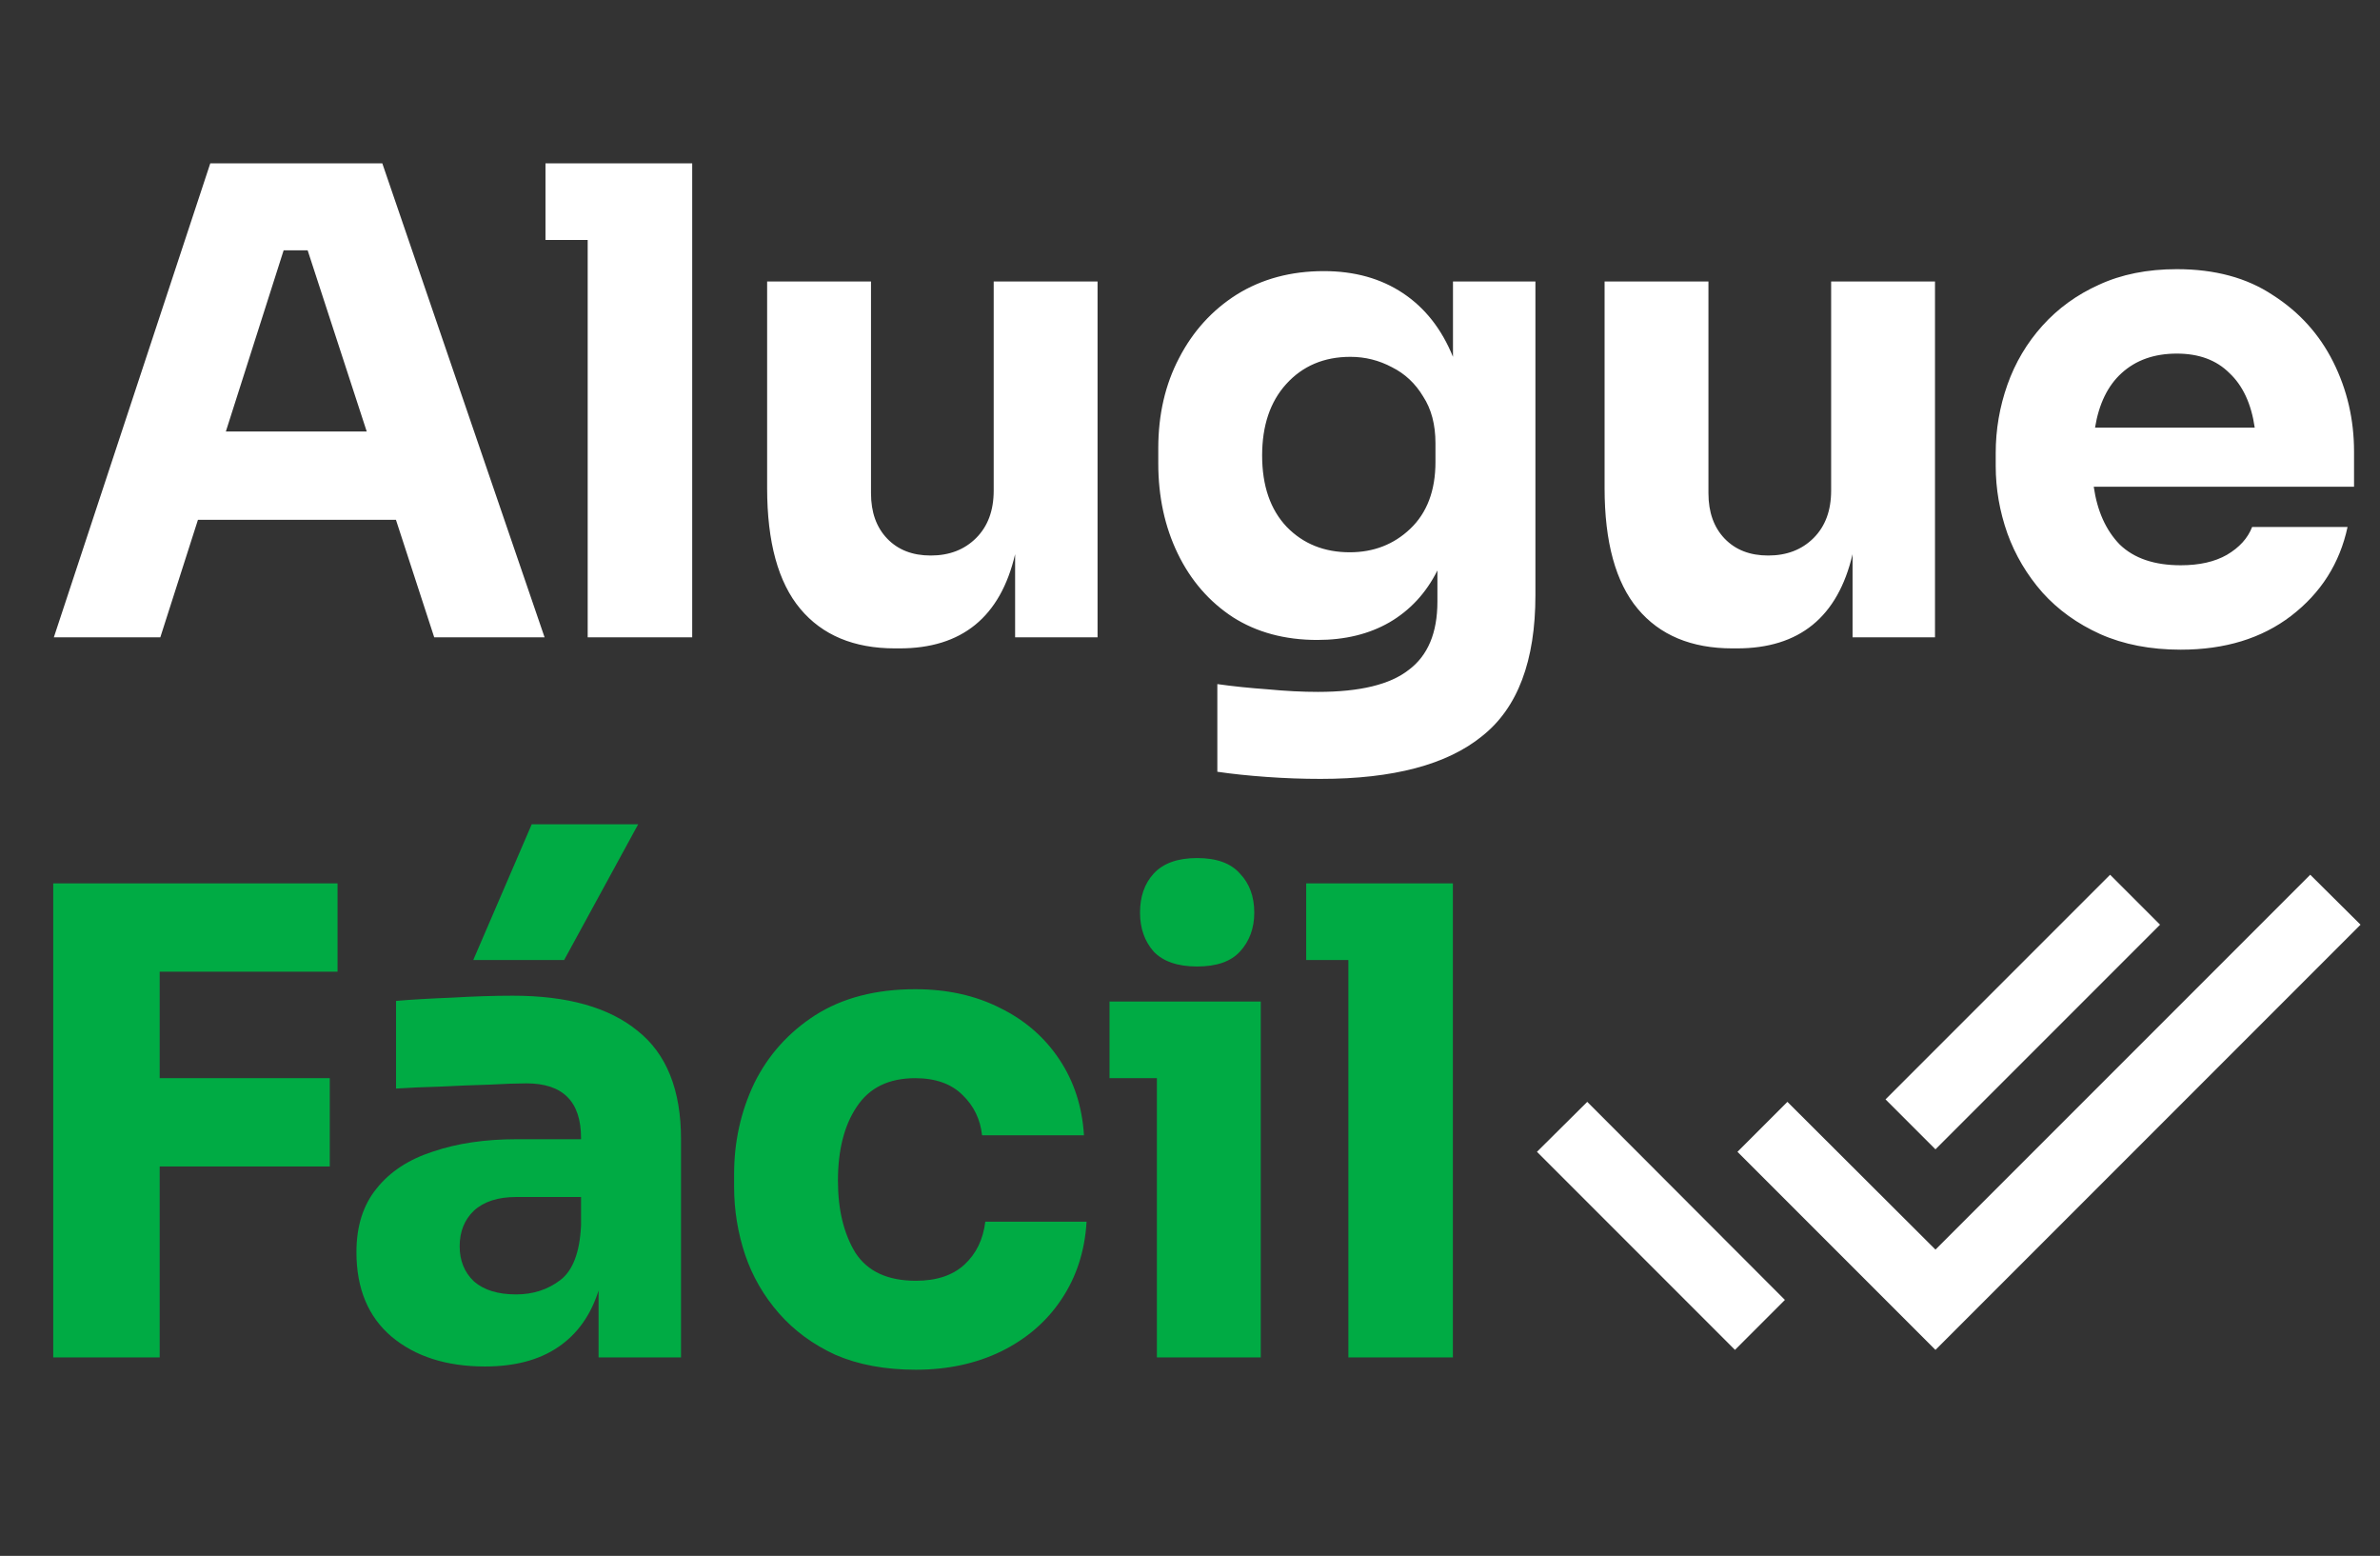<svg width="127" height="83" viewBox="0 0 127 83" fill="none" xmlns="http://www.w3.org/2000/svg">
<rect x="0" y="0" width="127" height="83" fill="#333333" stroke="none"/>
<path d="M2.873 34L11.221 8.713H20.4L29.06 34H23.171L21.128 27.73H10.563L8.554 34H2.873ZM12.052 23.019H19.569L16.417 13.355H15.135L12.052 23.019ZM31.36 34V12.801H29.108V8.713H36.937V34H31.36ZM47.759 34.589C45.565 34.589 43.88 33.885 42.702 32.476C41.524 31.067 40.935 28.919 40.935 26.033V15.018H46.478V26.31C46.478 27.326 46.766 28.134 47.344 28.735C47.921 29.335 48.694 29.635 49.664 29.635C50.657 29.635 51.466 29.324 52.089 28.7C52.713 28.077 53.025 27.234 53.025 26.172V15.018H58.567V34H54.168V29.566C53.382 32.915 51.327 34.589 48.002 34.589H47.759ZM70.466 41.551C69.52 41.551 68.561 41.517 67.591 41.447C66.621 41.378 65.744 41.286 64.959 41.17V36.494C65.767 36.609 66.656 36.702 67.626 36.771C68.596 36.864 69.497 36.91 70.328 36.91C72.568 36.91 74.184 36.517 75.177 35.732C76.194 34.97 76.702 33.758 76.702 32.095V30.432C76.101 31.633 75.247 32.557 74.138 33.203C73.053 33.827 71.771 34.139 70.293 34.139C68.561 34.139 67.06 33.734 65.79 32.926C64.52 32.095 63.539 30.963 62.846 29.532C62.153 28.1 61.807 26.495 61.807 24.717V23.92C61.807 22.119 62.176 20.514 62.915 19.105C63.654 17.673 64.682 16.542 65.998 15.71C67.337 14.879 68.885 14.463 70.64 14.463C72.279 14.463 73.688 14.856 74.866 15.641C76.043 16.426 76.933 17.558 77.533 19.036V15.018H81.932V31.748C81.932 35.259 80.985 37.764 79.092 39.265C77.221 40.789 74.346 41.551 70.466 41.551ZM72.025 29.462C73.295 29.462 74.369 29.047 75.247 28.215C76.147 27.361 76.598 26.172 76.598 24.647V23.643C76.598 22.65 76.378 21.818 75.94 21.149C75.524 20.456 74.97 19.936 74.277 19.59C73.584 19.221 72.845 19.036 72.06 19.036C70.651 19.036 69.508 19.521 68.631 20.491C67.776 21.437 67.349 22.707 67.349 24.301C67.349 25.917 67.788 27.188 68.665 28.111C69.543 29.012 70.663 29.462 72.025 29.462ZM92.447 34.589C90.253 34.589 88.567 33.885 87.39 32.476C86.212 31.067 85.623 28.919 85.623 26.033V15.018H91.165V26.31C91.165 27.326 91.454 28.134 92.031 28.735C92.609 29.335 93.382 29.635 94.352 29.635C95.345 29.635 96.153 29.324 96.777 28.7C97.4 28.077 97.712 27.234 97.712 26.172V15.018H103.254V34H98.855V29.566C98.07 32.915 96.015 34.589 92.689 34.589H92.447ZM116.367 34.658C114.75 34.658 113.318 34.381 112.071 33.827C110.847 33.273 109.82 32.534 108.988 31.61C108.157 30.663 107.534 29.612 107.118 28.458C106.702 27.28 106.494 26.079 106.494 24.855V24.162C106.494 22.915 106.702 21.703 107.118 20.525C107.534 19.348 108.157 18.297 108.988 17.373C109.82 16.449 110.824 15.722 112.002 15.191C113.203 14.636 114.588 14.359 116.159 14.359C118.191 14.359 119.9 14.821 121.285 15.745C122.694 16.646 123.768 17.835 124.507 19.313C125.246 20.791 125.615 22.384 125.615 24.093V25.964H111.725C111.91 27.257 112.371 28.285 113.11 29.047C113.873 29.785 114.958 30.155 116.367 30.155C117.36 30.155 118.179 29.97 118.826 29.601C119.496 29.208 119.946 28.712 120.177 28.111H125.269C124.853 30.051 123.849 31.633 122.255 32.857C120.685 34.058 118.722 34.658 116.367 34.658ZM116.159 18.863C114.958 18.863 113.976 19.209 113.214 19.902C112.475 20.571 112.002 21.541 111.794 22.811H120.315C120.131 21.541 119.68 20.571 118.965 19.902C118.272 19.209 117.336 18.863 116.159 18.863Z" fill="white"/>
<path d="M2.84 72.412V47.125H18.012V51.836H8.521V57.517H17.597V62.228H8.521V72.412H2.84ZM25.879 72.897C23.823 72.897 22.161 72.365 20.891 71.303C19.644 70.241 19.02 68.74 19.02 66.8C19.02 65.414 19.378 64.283 20.094 63.405C20.81 62.505 21.814 61.847 23.108 61.431C24.401 60.992 25.89 60.773 27.576 60.773H31.005V60.703C31.005 58.764 30.035 57.794 28.096 57.794C27.588 57.794 26.918 57.817 26.087 57.863C25.255 57.886 24.389 57.921 23.489 57.967C22.611 57.99 21.826 58.025 21.133 58.071V53.395C21.941 53.325 22.934 53.267 24.112 53.221C25.29 53.152 26.375 53.117 27.368 53.117C30.278 53.117 32.495 53.741 34.019 54.988C35.566 56.212 36.34 58.14 36.34 60.773V72.412H31.941V68.844C31.525 70.16 30.809 71.165 29.793 71.857C28.777 72.55 27.472 72.897 25.879 72.897ZM27.541 69.052C28.442 69.052 29.227 68.798 29.897 68.29C30.567 67.781 30.936 66.812 31.005 65.38V63.856H27.541C26.572 63.856 25.821 64.098 25.29 64.583C24.782 65.068 24.528 65.703 24.528 66.488C24.528 67.25 24.782 67.874 25.29 68.359C25.821 68.821 26.572 69.052 27.541 69.052ZM25.255 51.212L28.373 43.973H34.054L30.105 51.212H25.255ZM48.871 73.07C47.231 73.07 45.799 72.804 44.575 72.273C43.374 71.719 42.37 70.98 41.562 70.056C40.754 69.132 40.153 68.093 39.761 66.939C39.368 65.761 39.172 64.549 39.172 63.301V62.643C39.172 60.911 39.529 59.295 40.245 57.794C40.984 56.293 42.07 55.08 43.502 54.157C44.956 53.233 46.735 52.771 48.836 52.771C50.545 52.771 52.057 53.106 53.374 53.776C54.69 54.422 55.741 55.334 56.526 56.512C57.311 57.69 57.75 59.041 57.842 60.565H52.404C52.312 59.711 51.965 58.995 51.365 58.417C50.764 57.817 49.921 57.517 48.836 57.517C47.427 57.517 46.388 58.025 45.718 59.041C45.049 60.034 44.714 61.35 44.714 62.99C44.714 64.537 45.026 65.819 45.649 66.835C46.296 67.828 47.37 68.324 48.871 68.324C49.979 68.324 50.845 68.035 51.469 67.458C52.092 66.881 52.462 66.119 52.577 65.172H57.981C57.889 66.742 57.438 68.128 56.63 69.329C55.845 70.506 54.771 71.43 53.408 72.1C52.069 72.746 50.556 73.07 48.871 73.07ZM63.881 51.559C62.842 51.559 62.068 51.293 61.56 50.762C61.075 50.208 60.833 49.515 60.833 48.684C60.833 47.829 61.075 47.136 61.56 46.605C62.068 46.051 62.842 45.774 63.881 45.774C64.92 45.774 65.682 46.051 66.167 46.605C66.675 47.136 66.929 47.829 66.929 48.684C66.929 49.515 66.675 50.208 66.167 50.762C65.682 51.293 64.92 51.559 63.881 51.559ZM61.733 72.412V57.517H59.205V53.429H67.276V72.412H61.733ZM71.951 72.412V51.212H69.7V47.125H77.528V72.412H71.951Z" fill="#00AB44"/>
<path d="M115.263 49.329L112.598 46.664L100.614 58.648L103.279 61.313L115.263 49.329ZM123.278 46.664L103.279 66.662L95.378 58.78L92.713 61.445L103.279 72.012L125.962 49.329L123.278 46.664ZM82.014 61.445L92.58 72.012L95.245 69.347L84.698 58.78L82.014 61.445Z" fill="white"/>
</svg>
